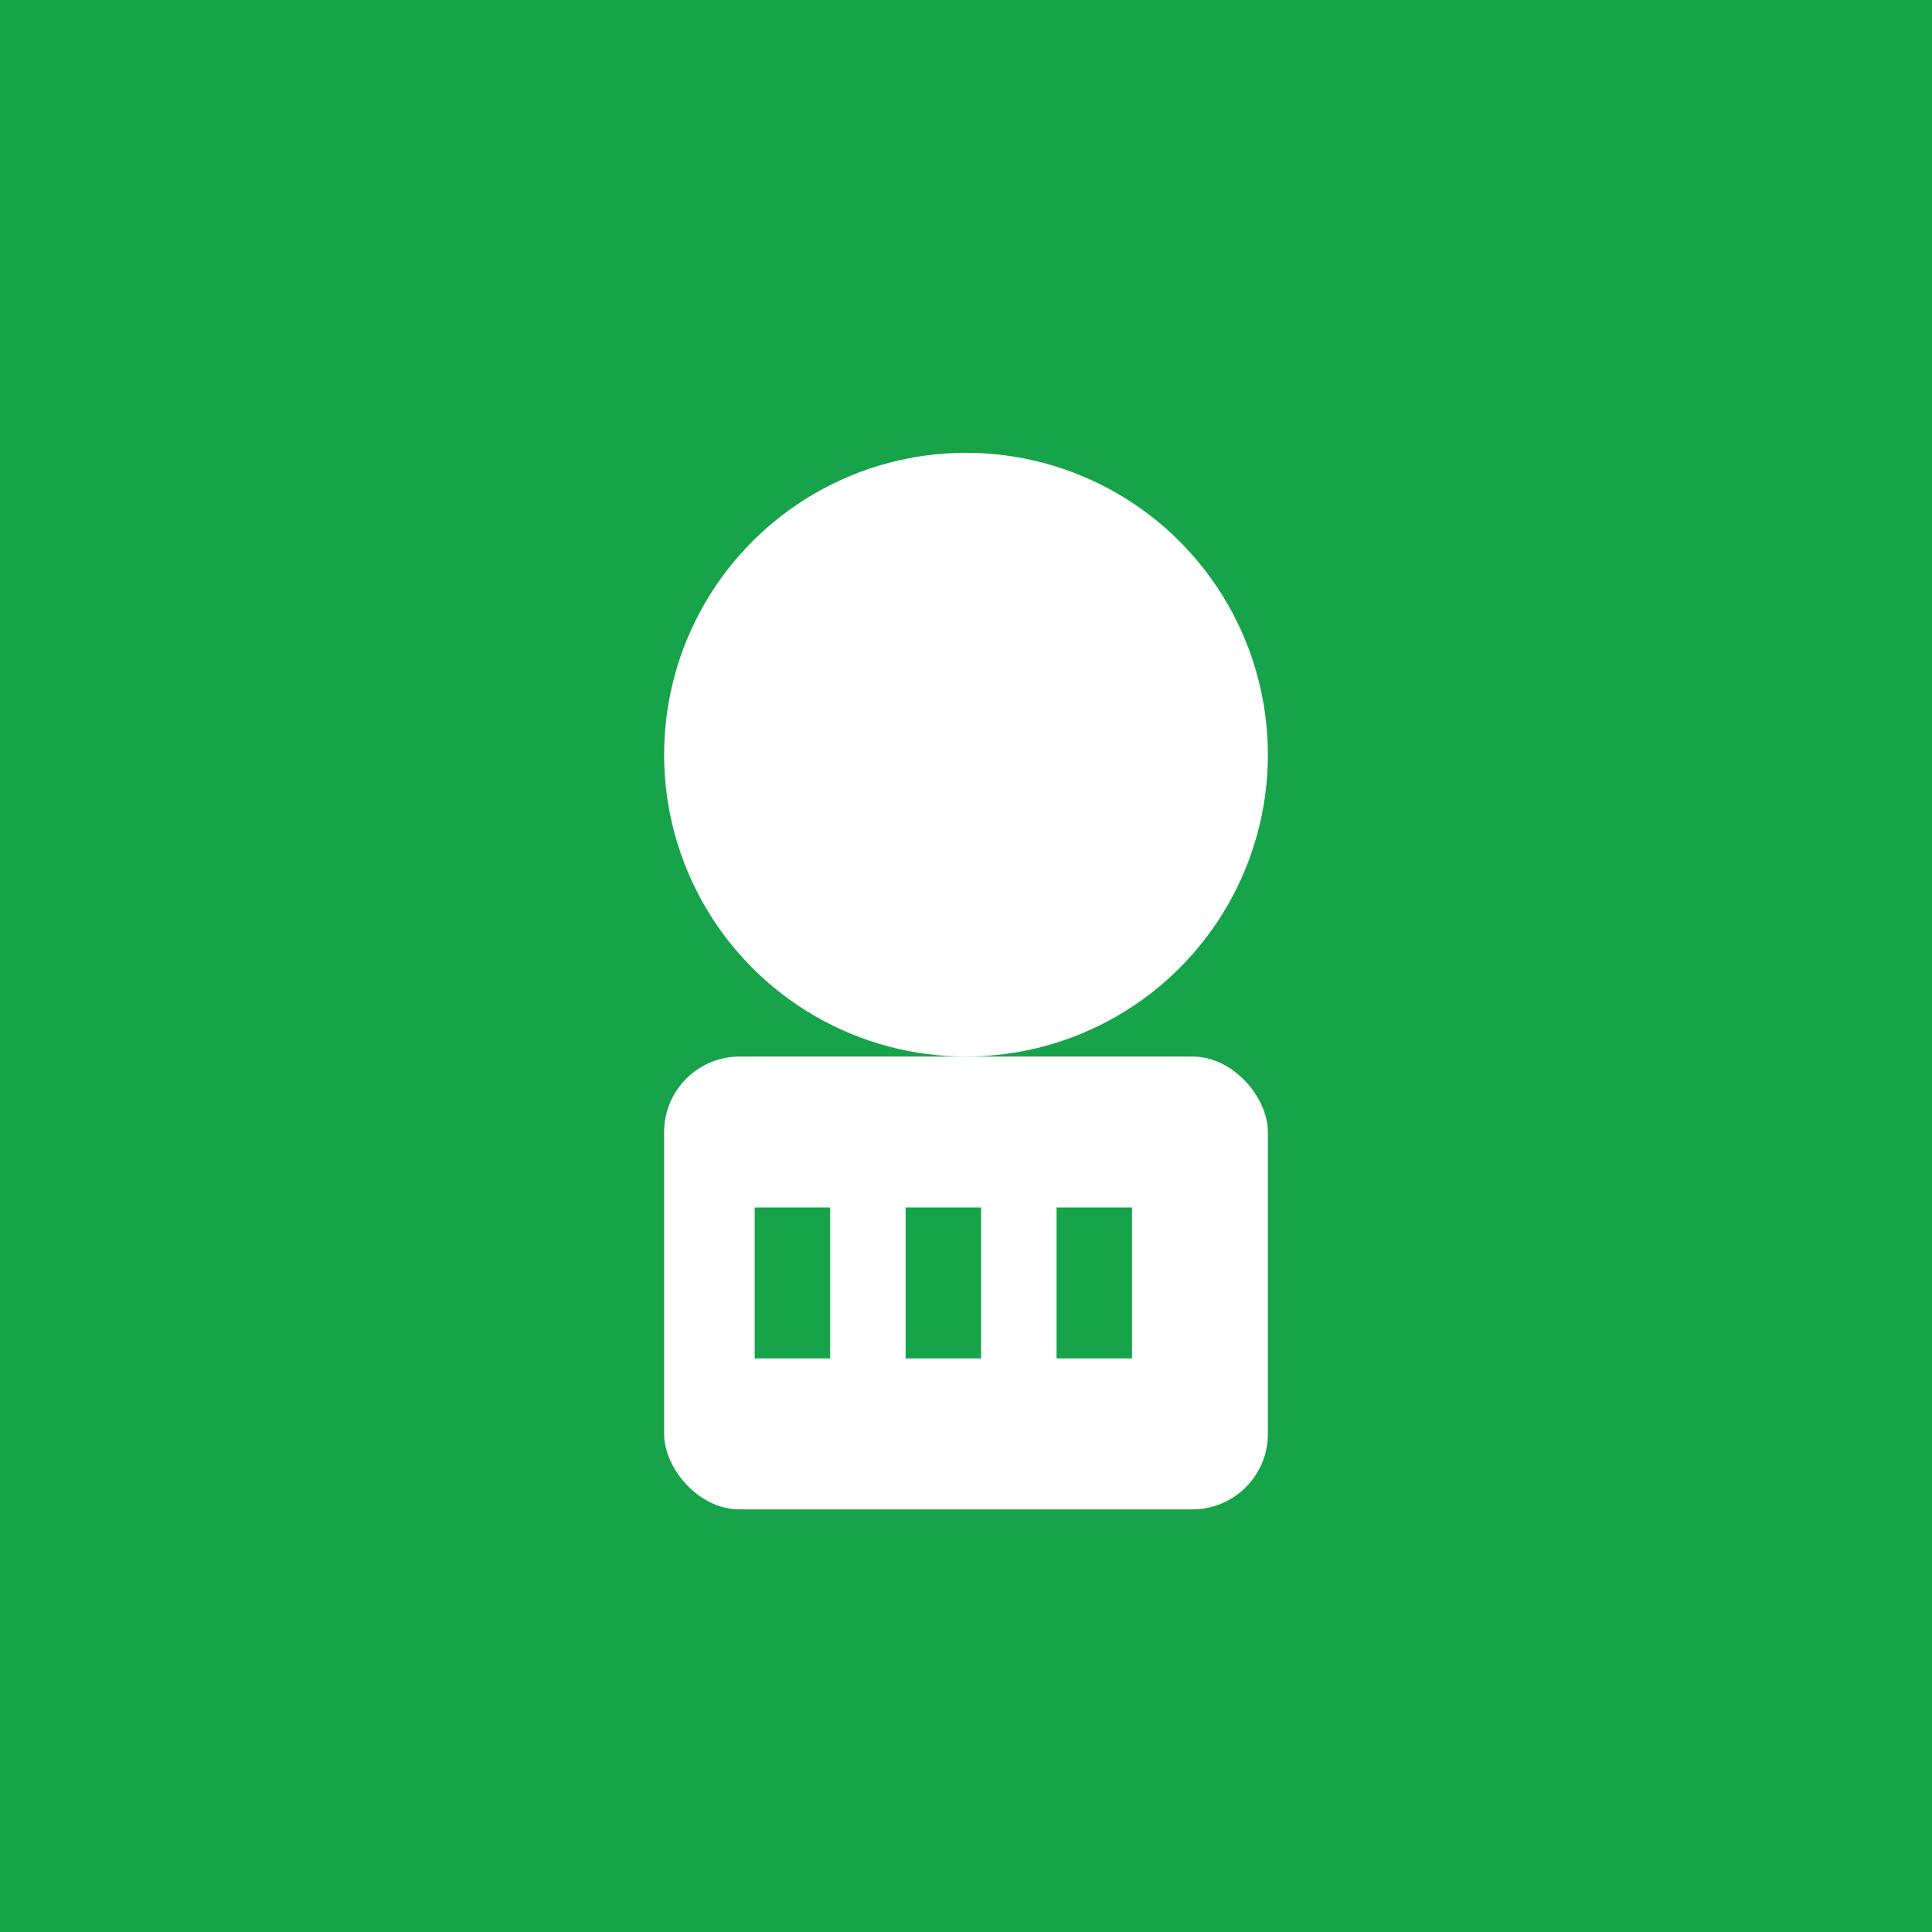 <svg width="512" height="512" viewBox="0 0 512 512" xmlns="http://www.w3.org/2000/svg">
  <rect width="512" height="512" fill="#16a34a"/>
  <circle cx="256" cy="200" r="80" fill="white"/>
  <rect x="176" y="280" width="160" height="120" rx="20" fill="white"/>
  <rect x="200" y="320" width="20" height="40" fill="#16a34a"/>
  <rect x="240" y="320" width="20" height="40" fill="#16a34a"/>
  <rect x="280" y="320" width="20" height="40" fill="#16a34a"/>
</svg>
